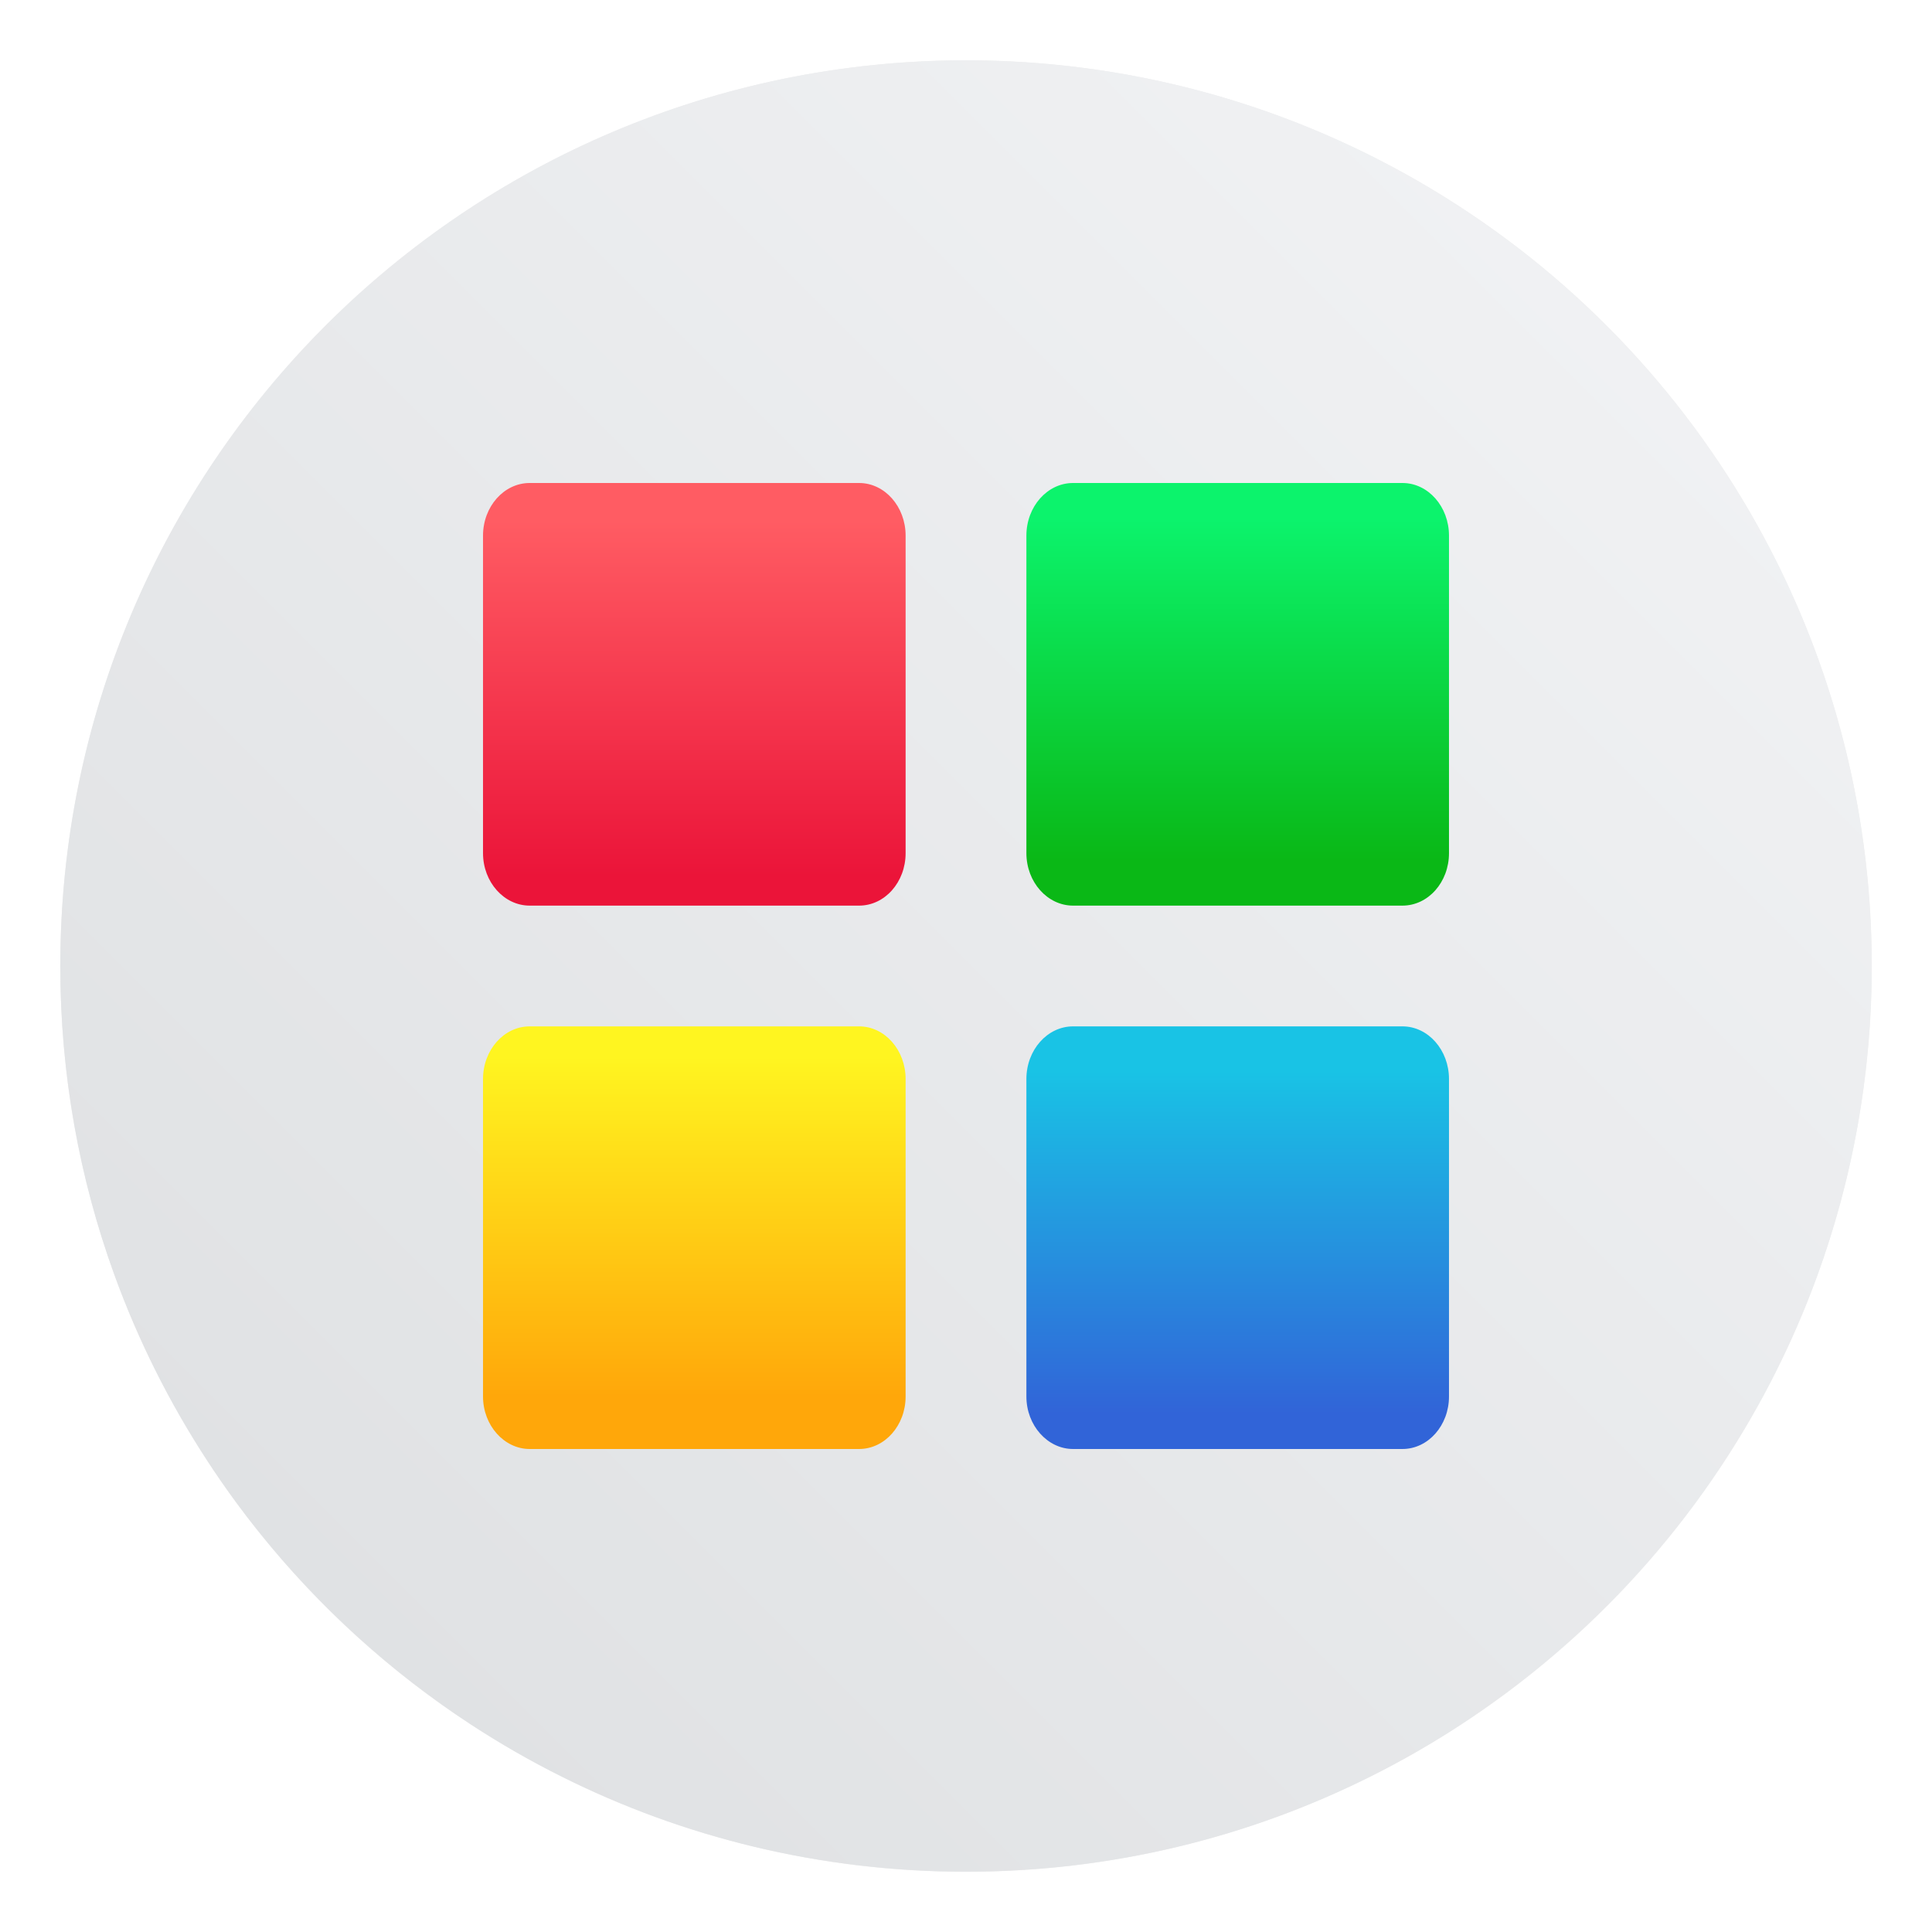<?xml version="1.0" encoding="UTF-8"?>
<svg width="64" height="64" version="1.1" xmlns="http://www.w3.org/2000/svg" xmlns:cc="http://creativecommons.org/ns#" xmlns:dc="http://purl.org/dc/elements/1.1/" xmlns:rdf="http://www.w3.org/1999/02/22-rdf-syntax-ns#">
 <defs>
  <linearGradient id="linearGradient905" x1="21.902" x2="21.902" y1="17.238" y2="29.031" gradientUnits="userSpaceOnUse">
   <stop stop-color="#ff5c63" offset="0"/>
   <stop stop-color="#eb1439" offset="1"/>
  </linearGradient>
  <linearGradient id="linearGradient913" x1="40.752" x2="40.752" y1="28.508" y2="17.206" gradientUnits="userSpaceOnUse">
   <stop stop-color="#0ab816" offset="0"/>
   <stop stop-color="#0cf36c" offset="1"/>
  </linearGradient>
  <linearGradient id="linearGradient921" x1="23.723" x2="23.723" y1="46.261" y2="34.988" gradientUnits="userSpaceOnUse">
   <stop stop-color="#ffa70a" offset="0"/>
   <stop stop-color="#fff520" offset="1"/>
  </linearGradient>
  <linearGradient id="linearGradient929" x1="40.333" x2="40.333" y1="46.834" y2="35.465" gradientUnits="userSpaceOnUse">
   <stop stop-color="#3164d8" offset="0"/>
   <stop stop-color="#19c3e5" offset="1"/>
  </linearGradient>
  <filter id="filter11290" x="-.024" y="-.024" width="1.048" height="1.048" color-interpolation-filters="sRGB">
   <feGaussianBlur stdDeviation="0.159"/>
  </filter>
  <linearGradient id="linearGradient1005" x1=".739" x2="16.388" y1="16.296" y2=".647" gradientTransform="matrix(3.78 0 0 3.78 -57.58 2.104)" gradientUnits="userSpaceOnUse">
   <stop stop-color="#dddfe1" offset="0"/>
   <stop stop-color="#f3f4f6" offset="1"/>
  </linearGradient>
 </defs>
 <g transform="translate(57.449 -2.079)">
  <circle transform="matrix(3.78 0 0 3.78 -57.449 2.079)" cx="8.466" cy="8.466" r="7.938" filter="url(#filter11290)" opacity=".25" stroke-width=".14"/>
  <path d="m4.551 34.08c0 3.596-0.633 7.045-1.794 10.24-0.807 2.221-1.869 4.321-3.152 6.264-0.538 0.817-1.115 1.605-1.729 2.363-1.964 2.426-4.298 4.538-6.919 6.253-0.965 0.632-1.968 1.21-3.006 1.728-4.032 2.018-8.584 3.153-13.401 3.153-4.817 0-9.369-1.135-13.401-3.153-1.038-0.518-2.042-1.096-3.007-1.728-2.654-1.738-5.016-3.883-6.996-6.349-0.615-0.764-1.192-1.56-1.729-2.384-1.249-1.91-2.284-3.971-3.075-6.149-1.161-3.195-1.793-6.642-1.793-10.237 0-16.569 13.432-30.001 30.001-30.001 8.317 0 15.843 3.385 21.277 8.851 1.566 1.575 2.958 3.323 4.144 5.214 1.121 1.78 2.057 3.688 2.786 5.695 1.161 3.196 1.794 6.644 1.794 10.24z" fill="url(#linearGradient1005)" stroke-width=".117"/>
 </g>
 <g transform="translate(6e-4 -1e-4)">
  <path d="m17.546 16h10.911c0.852 0 1.542 0.783 1.542 1.744v10.517c0 0.963-0.689 1.739-1.542 1.739h-10.911c-0.847 0-1.546-0.777-1.546-1.739v-10.517c0-0.963 0.694-1.744 1.546-1.744" fill="url(#linearGradient905)"/>
  <path d="m35.546 16h10.911c0.852 0 1.542 0.783 1.542 1.744v10.517c0 0.963-0.689 1.739-1.542 1.739h-10.911c-0.847 0-1.546-0.777-1.546-1.739v-10.517c0-0.963 0.694-1.744 1.546-1.744" fill="url(#linearGradient913)"/>
  <path d="m17.546 34h10.911c0.852 0 1.542 0.783 1.542 1.744v10.517c0 0.958-0.689 1.739-1.542 1.739h-10.911c-0.847 0-1.546-0.783-1.546-1.739v-10.517c0-0.963 0.694-1.744 1.546-1.744" fill="url(#linearGradient921)"/>
  <path d="m35.546 34h10.911c0.852 0 1.542 0.783 1.542 1.744v10.517c0 0.958-0.689 1.739-1.542 1.739h-10.911c-0.847 0-1.546-0.783-1.546-1.739v-10.517c0-0.963 0.694-1.744 1.546-1.744" fill="url(#linearGradient929)"/>
 </g>
</svg>
